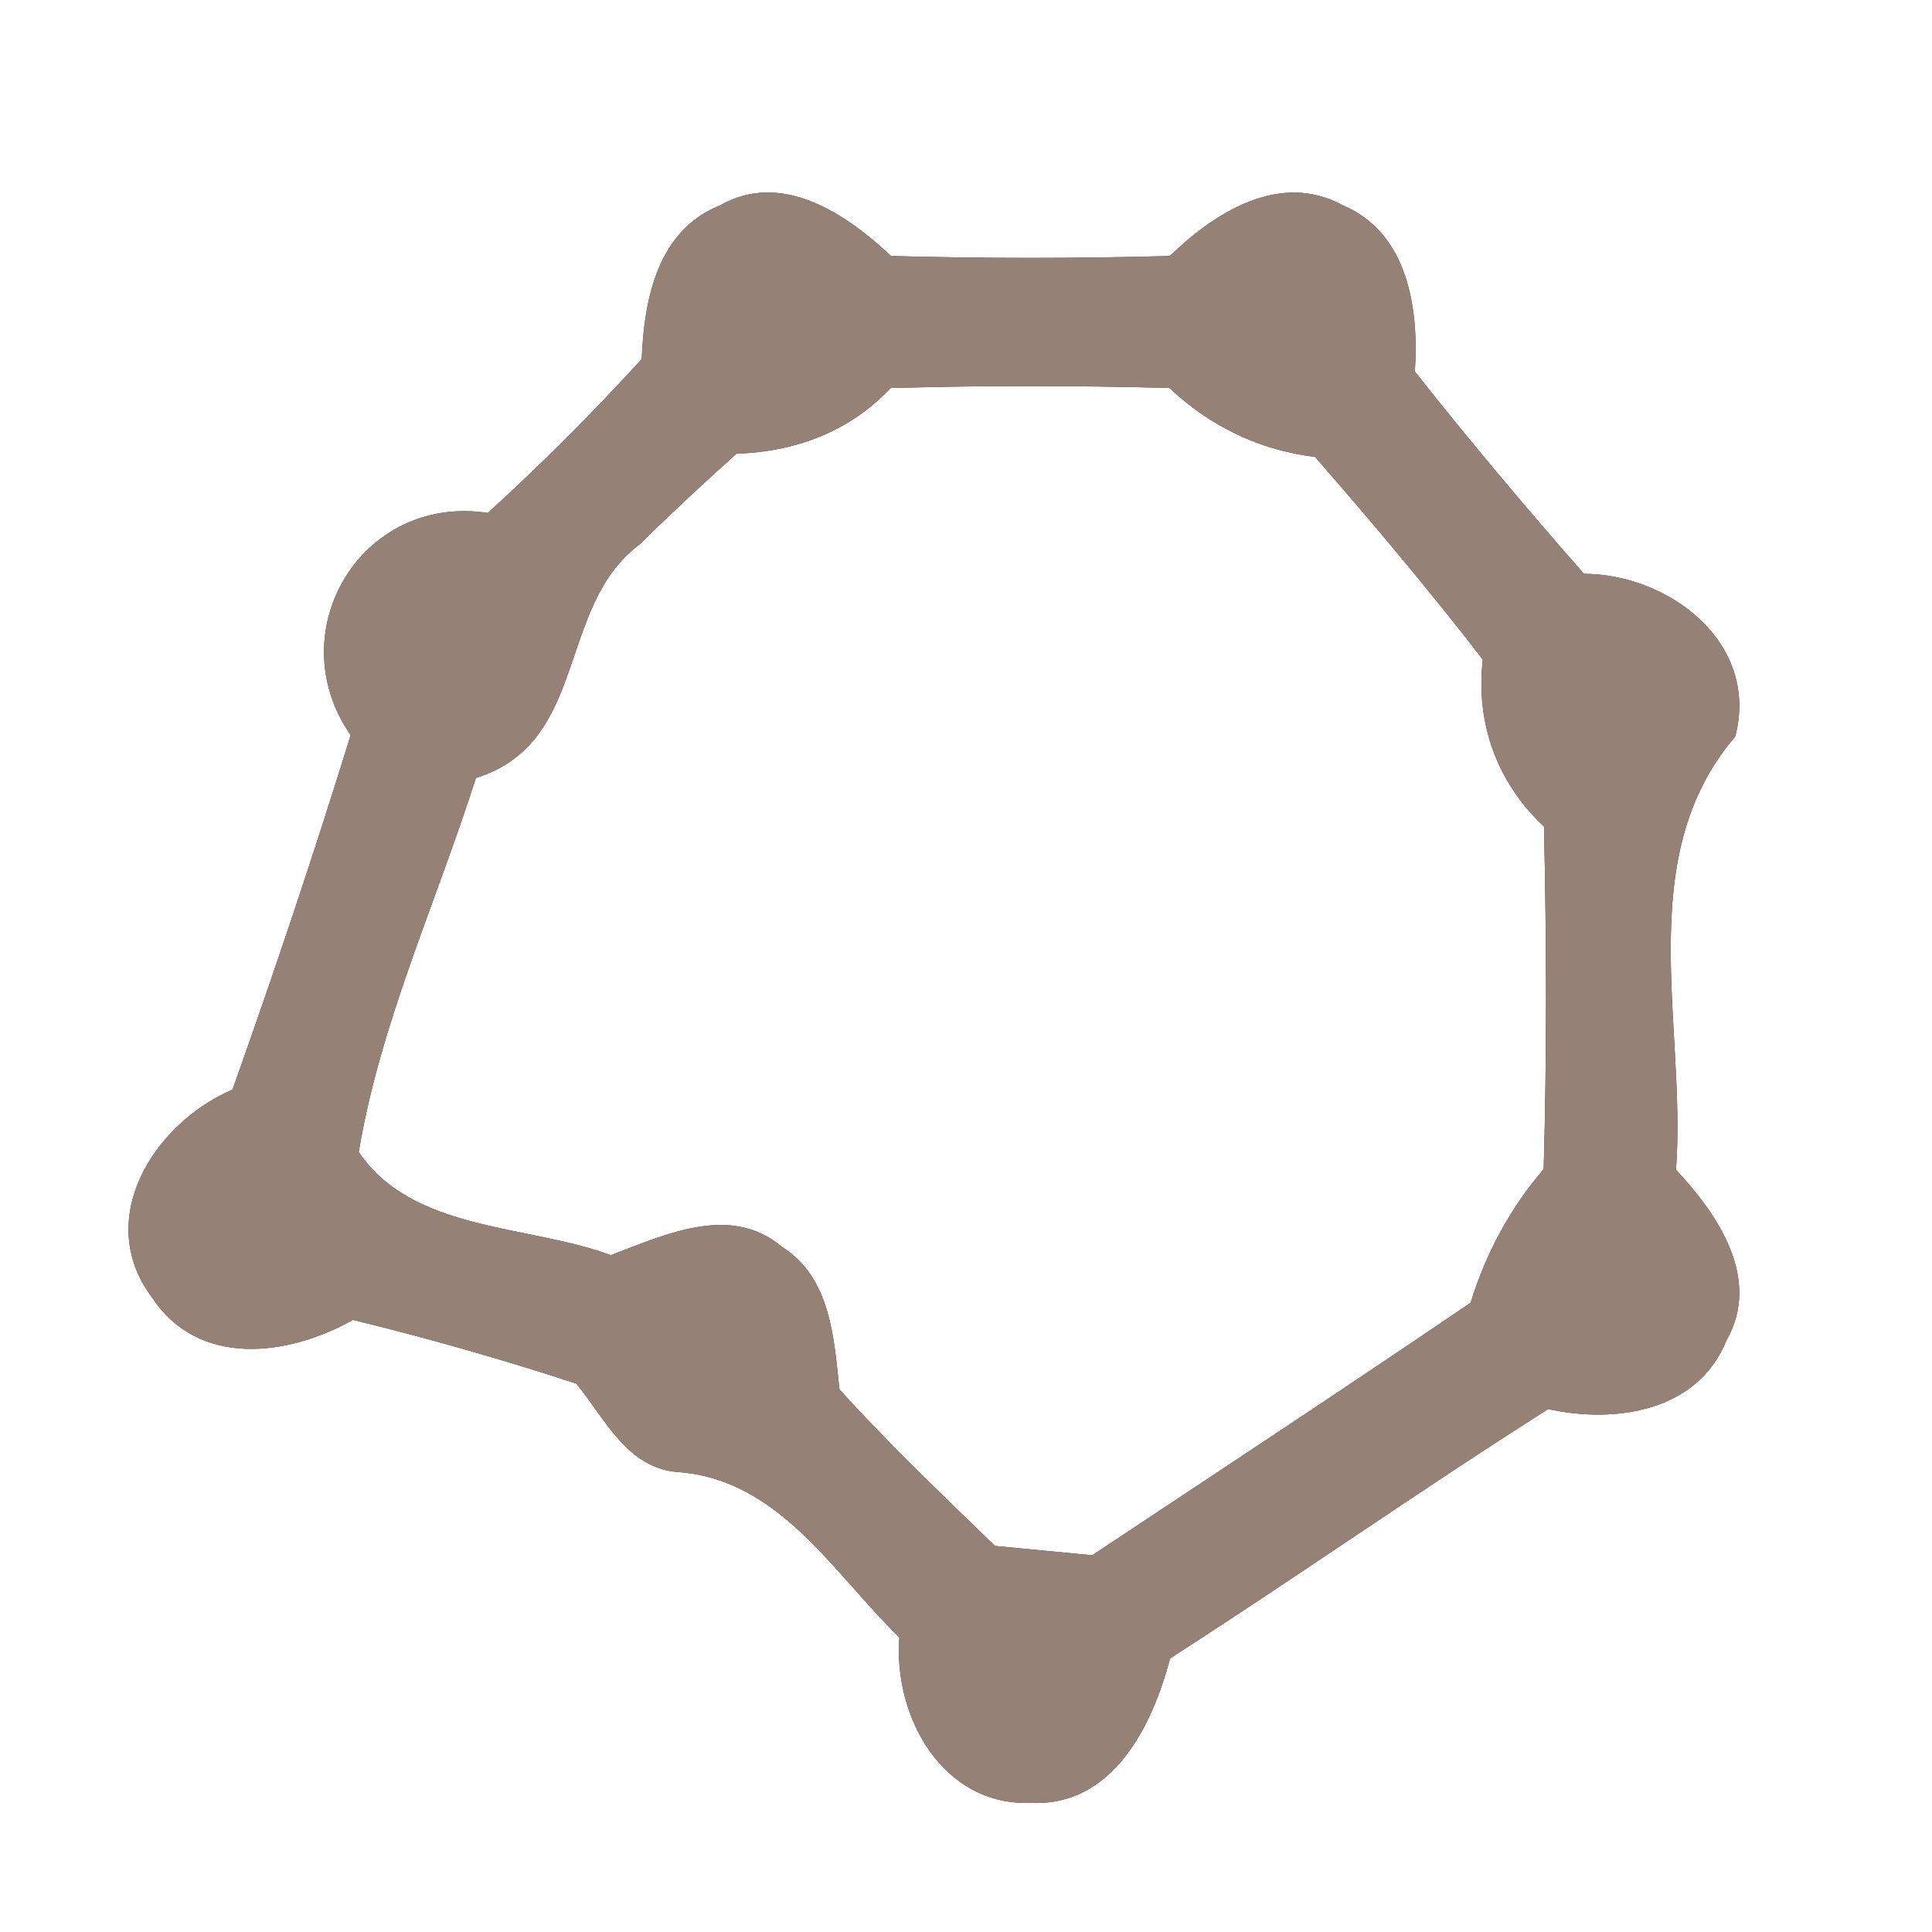 <?xml version="1.0" encoding="UTF-8" ?>
<!DOCTYPE svg PUBLIC "-//W3C//DTD SVG 1.1//EN" "http://www.w3.org/Graphics/SVG/1.1/DTD/svg11.dtd">
<svg width="60pt" height="60pt" viewBox="0 0 60 60" version="1.1" xmlns="http://www.w3.org/2000/svg">
<rect x="0" y="0" width="60" height="60" fill="#333333" stroke="none"/>
<g id="#ffffffff">
<path fill="#ffffff" opacity="1.00" d=" M 0.00 0.00 L 60.00 0.00 L 60.00 60.00 L 0.00 60.00 L 0.00 0.00 M 22.36 6.38 C 20.42 7.15 20.00 9.30 19.93 11.15 C 18.41 12.82 16.82 14.41 15.15 15.93 C 11.22 15.33 8.66 19.62 10.89 22.83 C 9.75 26.52 8.52 30.19 7.22 33.84 C 4.79 34.88 2.89 37.86 4.72 40.29 C 6.17 42.49 8.95 42.12 10.96 40.99 C 13.30 41.56 15.61 42.22 17.90 42.97 C 18.80 44.07 19.49 45.63 21.11 45.72 C 24.23 45.98 25.89 48.87 27.93 50.85 C 27.74 53.31 29.27 56.10 32.03 55.99 C 34.57 56.10 35.79 53.58 36.34 51.50 C 40.28 48.97 44.12 46.27 48.08 43.76 C 50.16 44.22 52.73 43.84 53.62 41.62 C 54.71 39.70 53.34 37.71 52.05 36.33 C 52.38 31.82 50.67 26.64 53.89 22.87 C 54.65 19.97 51.84 17.83 49.19 17.82 C 47.39 15.77 45.63 13.68 43.94 11.54 C 44.07 9.58 43.73 7.23 41.69 6.37 C 39.73 5.31 37.72 6.61 36.33 7.95 C 33.44 8.03 30.55 8.03 27.67 7.95 C 26.29 6.65 24.28 5.28 22.36 6.38 Z" />
<path fill="#ffffff" opacity="1.00" d=" M 27.66 12.05 C 30.55 11.97 33.44 11.97 36.32 12.05 C 37.58 13.24 39.12 13.98 40.84 14.19 C 42.63 16.24 44.38 18.32 46.05 20.48 C 45.82 22.47 46.50 24.31 47.95 25.67 C 48.03 29.22 48.04 32.77 47.94 36.31 C 46.89 37.53 46.14 38.94 45.67 40.46 C 41.77 43.11 37.84 45.70 33.92 48.30 C 33.16 48.23 31.65 48.08 30.90 48.01 C 29.26 46.42 27.60 44.84 26.07 43.15 C 25.90 41.56 25.80 39.67 24.28 38.72 C 22.68 37.37 20.64 38.35 18.97 38.98 C 16.37 38.02 12.83 38.26 11.14 35.78 C 11.81 31.77 13.55 28.02 14.78 24.16 C 18.30 23.06 17.27 18.84 19.86 16.91 C 20.84 15.94 21.85 15.01 22.87 14.09 C 24.71 14.03 26.39 13.40 27.66 12.05 Z" />
</g>
<g id="#000000ff">
<path fill="#968176" opacity="1.00" d=" M 22.36 6.38 C 24.28 5.28 26.29 6.65 27.67 7.95 C 30.55 8.03 33.44 8.03 36.33 7.95 C 37.72 6.61 39.73 5.31 41.69 6.37 C 43.73 7.23 44.07 9.58 43.94 11.54 C 45.63 13.68 47.39 15.77 49.19 17.82 C 51.84 17.83 54.65 19.97 53.89 22.87 C 50.67 26.64 52.38 31.82 52.05 36.33 C 53.34 37.71 54.71 39.70 53.62 41.62 C 52.73 43.84 50.16 44.22 48.08 43.76 C 44.12 46.27 40.28 48.97 36.34 51.50 C 35.79 53.58 34.57 56.10 32.03 55.99 C 29.27 56.10 27.74 53.31 27.93 50.85 C 25.89 48.87 24.23 45.98 21.11 45.72 C 19.49 45.63 18.80 44.07 17.90 42.97 C 15.61 42.22 13.30 41.56 10.96 40.99 C 8.95 42.12 6.17 42.49 4.72 40.29 C 2.89 37.86 4.79 34.88 7.22 33.84 C 8.52 30.19 9.75 26.52 10.89 22.83 C 8.66 19.62 11.22 15.33 15.15 15.93 C 16.82 14.41 18.41 12.82 19.93 11.15 C 20.00 9.30 20.42 7.15 22.36 6.38 M 27.66 12.05 C 26.39 13.40 24.71 14.03 22.87 14.09 C 21.85 15.01 20.84 15.94 19.86 16.91 C 17.27 18.84 18.30 23.06 14.78 24.16 C 13.55 28.02 11.81 31.77 11.14 35.78 C 12.83 38.26 16.37 38.02 18.97 38.98 C 20.64 38.35 22.68 37.37 24.28 38.72 C 25.80 39.67 25.90 41.56 26.07 43.15 C 27.60 44.84 29.26 46.42 30.90 48.01 C 31.65 48.08 33.16 48.23 33.92 48.30 C 37.84 45.70 41.77 43.11 45.67 40.46 C 46.14 38.94 46.89 37.53 47.94 36.31 C 48.04 32.77 48.03 29.22 47.95 25.67 C 46.50 24.31 45.82 22.47 46.05 20.48 C 44.38 18.32 42.63 16.24 40.84 14.19 C 39.12 13.98 37.58 13.24 36.32 12.05 C 33.44 11.97 30.55 11.97 27.66 12.05 Z" />
</g>
</svg>
